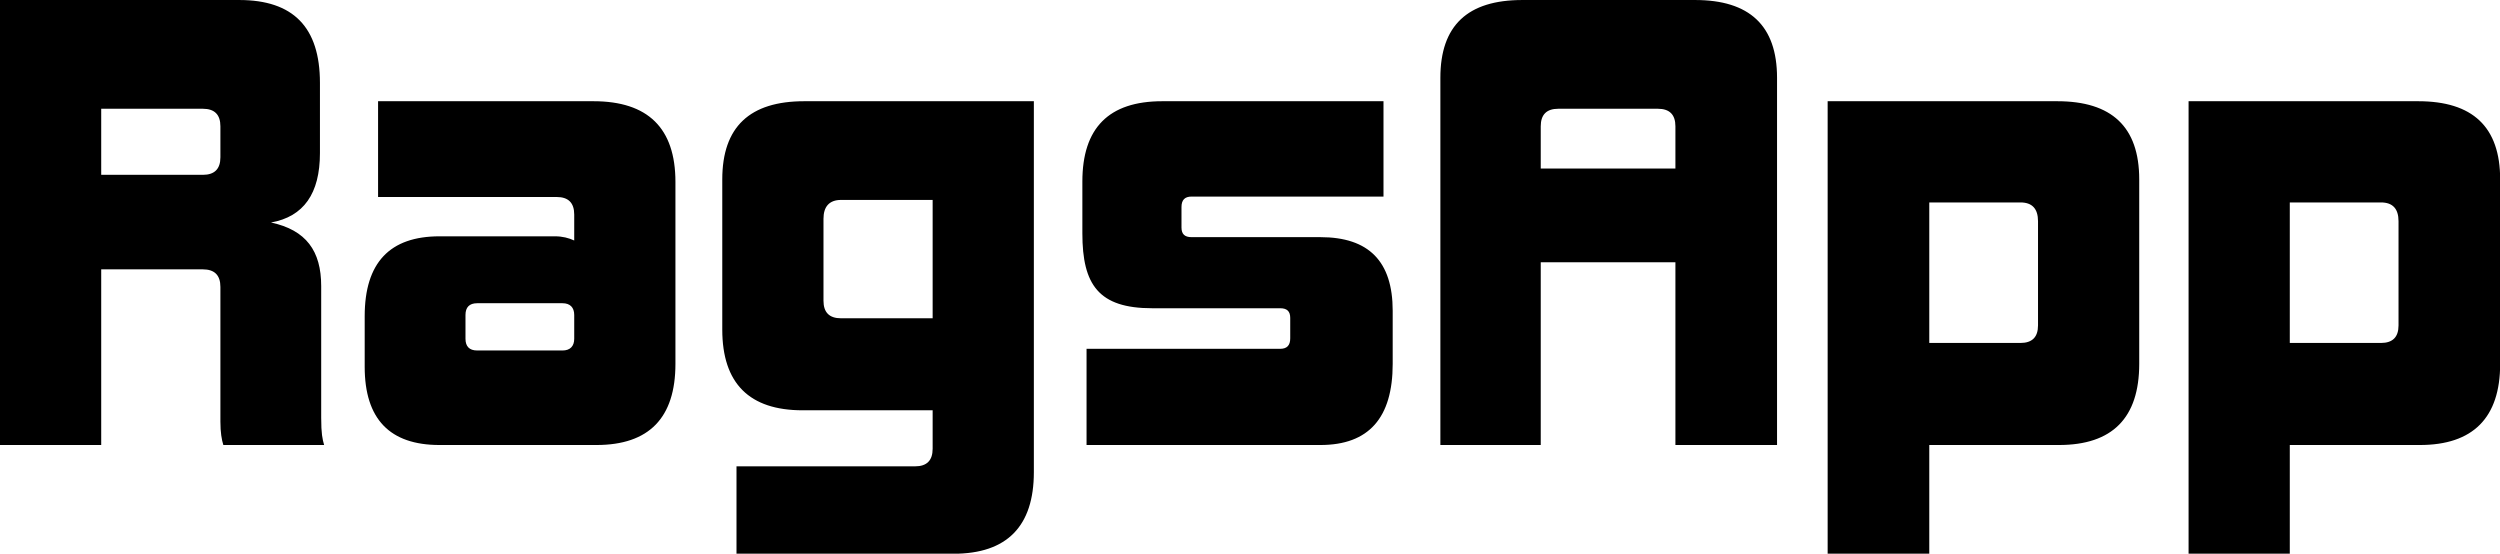 <svg data-v-423bf9ae="" xmlns="http://www.w3.org/2000/svg" viewBox="0 0 270.906 60" class="font"><!----><!----><!----><g data-v-423bf9ae="" id="c29c1c14-3340-4d02-a724-a0f92af2c9ed" fill="black" transform="matrix(4.532,0,0,4.532,-2.81,-15.498)"><path d="M5.89 7.18C5.89 7.46 5.75 7.60 5.47 7.60L3.04 7.60L3.04 6.02L5.47 6.02C5.75 6.02 5.89 6.16 5.89 6.44ZM8.37 14.06C8.33 13.92 8.30 13.79 8.30 13.41L8.30 10.26C8.30 9.42 7.94 8.92 7.10 8.74C7.88 8.60 8.27 8.05 8.27 7.08L8.27 5.40C8.27 4.07 7.63 3.42 6.34 3.42L0.62 3.42L0.62 14.06L3.04 14.06L3.04 9.86L5.47 9.86C5.75 9.86 5.89 10.00 5.89 10.28L5.89 13.50C5.89 13.76 5.92 13.93 5.96 14.06ZM14.35 11.52C14.35 11.70 14.25 11.80 14.07 11.80L12.03 11.80C11.84 11.80 11.75 11.70 11.75 11.52L11.75 10.95C11.75 10.77 11.84 10.67 12.03 10.67L14.07 10.67C14.25 10.67 14.35 10.77 14.35 10.95ZM14.88 14.06C16.14 14.06 16.77 13.41 16.77 12.12L16.77 7.77C16.77 6.48 16.11 5.84 14.81 5.84L9.66 5.84L9.66 8.13L13.93 8.13C14.21 8.13 14.35 8.27 14.35 8.55L14.35 9.17C14.22 9.11 14.07 9.07 13.89 9.07L11.13 9.07C9.94 9.07 9.34 9.70 9.34 10.98L9.34 12.19C9.34 13.44 9.94 14.06 11.13 14.06ZM23.42 16.66C24.70 16.66 25.34 16.00 25.34 14.71L25.34 5.84L19.85 5.84C18.55 5.84 17.89 6.45 17.89 7.71L17.89 11.30C17.89 12.59 18.54 13.23 19.81 13.23L22.92 13.23L22.92 14.15C22.92 14.43 22.78 14.57 22.50 14.57L18.23 14.57L18.23 16.66ZM22.92 11.03L20.73 11.03C20.45 11.03 20.31 10.89 20.31 10.61L20.31 8.65C20.31 8.36 20.45 8.20 20.73 8.20L22.92 8.20ZM32.19 14.06C33.35 14.06 33.92 13.41 33.92 12.12L33.92 10.85C33.92 9.67 33.35 9.09 32.19 9.09L29.11 9.09C28.95 9.09 28.87 9.02 28.87 8.86L28.87 8.37C28.87 8.20 28.95 8.12 29.11 8.12L33.70 8.12L33.70 5.84L28.41 5.84C27.13 5.84 26.50 6.48 26.50 7.76L26.50 9.00C26.50 10.23 26.89 10.79 28.17 10.79L31.23 10.79C31.39 10.79 31.47 10.86 31.47 11.02L31.47 11.51C31.47 11.68 31.39 11.76 31.23 11.76L26.60 11.76L26.60 14.06ZM43.11 14.06L43.11 5.28C43.11 4.03 42.45 3.42 41.15 3.42L37.02 3.42C35.71 3.42 35.06 4.03 35.06 5.28L35.06 14.06L37.46 14.06L37.46 9.69L40.68 9.69L40.68 14.06ZM40.68 7.45L37.46 7.45L37.46 6.44C37.46 6.16 37.60 6.02 37.88 6.02L40.26 6.02C40.54 6.02 40.68 6.16 40.68 6.44ZM49.85 14.06C51.13 14.06 51.77 13.41 51.77 12.12L51.77 7.71C51.77 6.45 51.11 5.84 49.81 5.84L44.32 5.84L44.32 16.66L46.75 16.66L46.75 14.06ZM49.35 11.20C49.35 11.48 49.21 11.62 48.93 11.62L46.75 11.62L46.75 8.26L48.93 8.26C49.21 8.26 49.35 8.41 49.35 8.71ZM58.48 14.06C59.75 14.06 60.40 13.41 60.40 12.12L60.40 7.71C60.40 6.45 59.74 5.84 58.44 5.84L52.95 5.84L52.95 16.66L55.37 16.66L55.37 14.06ZM57.97 11.20C57.97 11.48 57.83 11.62 57.55 11.62L55.37 11.62L55.37 8.26L57.55 8.26C57.83 8.26 57.97 8.41 57.97 8.71Z"></path></g><!----><!----></svg>